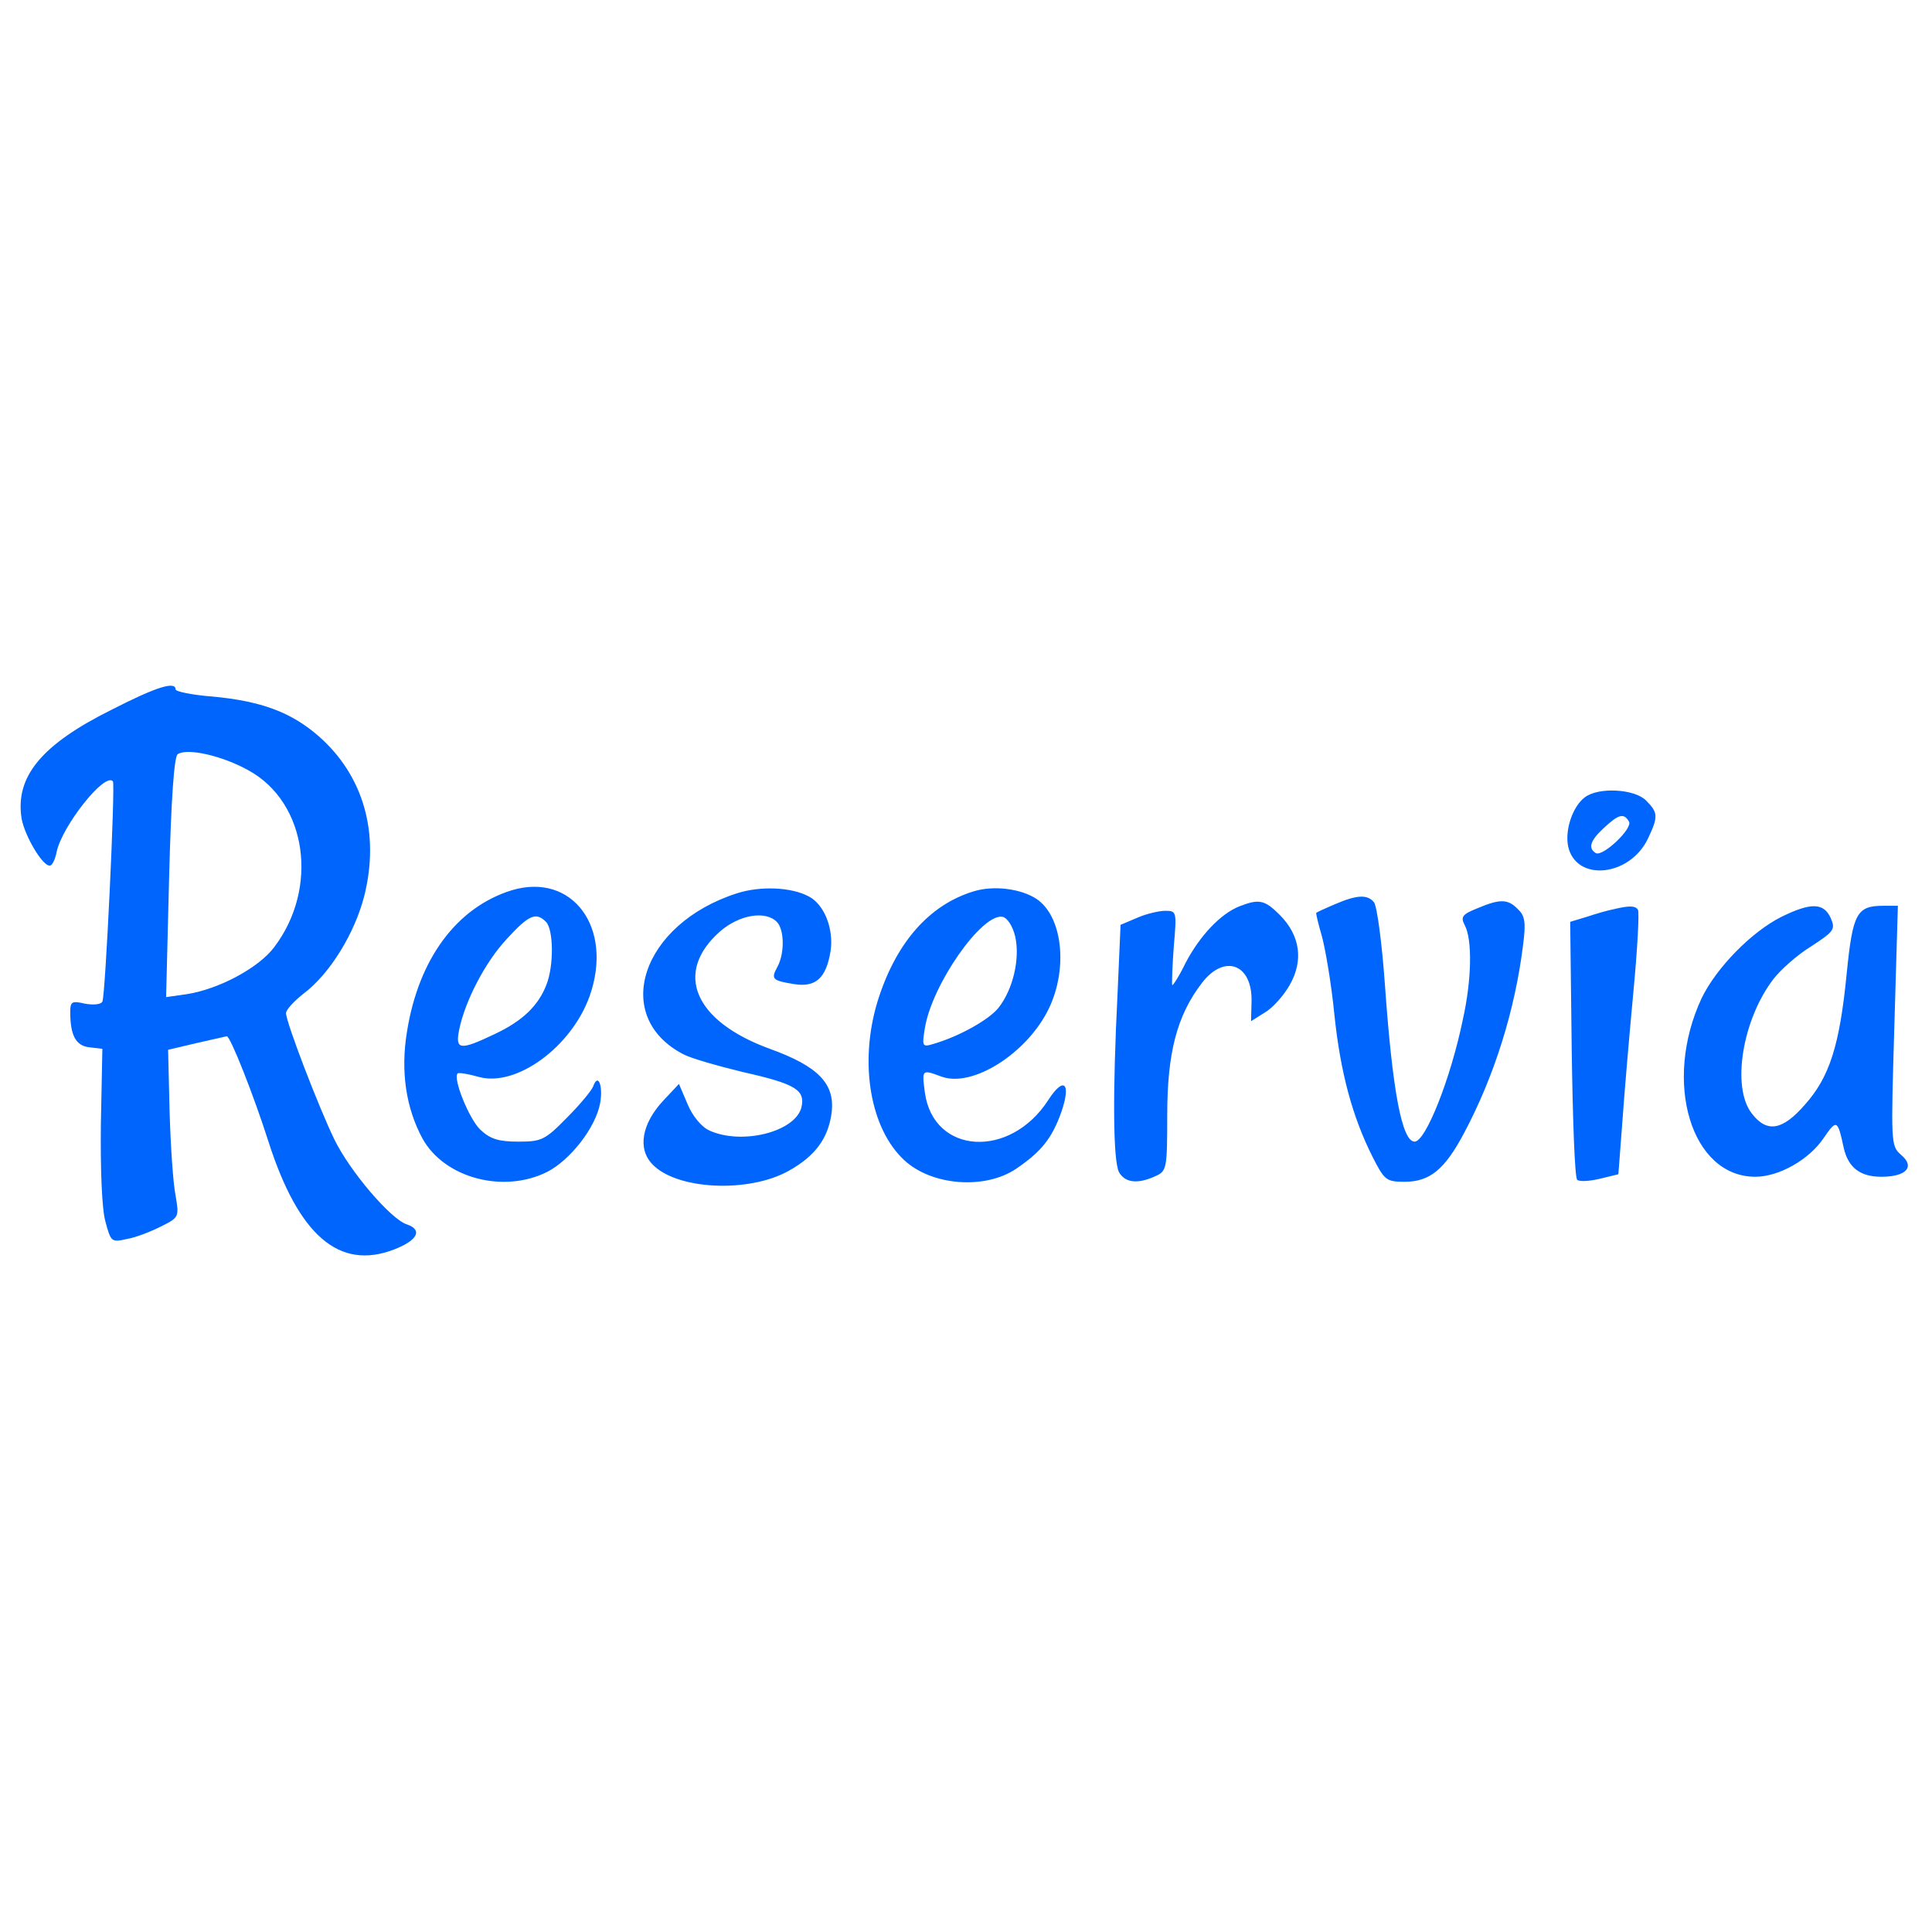 <svg id="SvgjsSvg1001" width="288" height="288" xmlns="http://www.w3.org/2000/svg" version="1.1" xmlns:xlink="http://www.w3.org/1999/xlink" xmlns:svgjs="http://svgjs.com/svgjs"><defs id="SvgjsDefs1002"></defs><g id="SvgjsG1008" transform="matrix(1,0,0,1,0,0)"><svg xmlns="http://www.w3.org/2000/svg" width="288" height="288" version="1.0" viewBox="0 0 385 180"><g transform="matrix(.1 0 0 -.1 0 180)" fill="#0065fc" class="color000 svgShape"><path d="M223 1411c-141-70-193-134-180-217 6-34 41-94 56-94 5 0 11 12 14 28 11 51 96 159 112 140 5-6-15-429-21-439-3-6-19-7-35-4-26 6-29 4-29-17 0-46 11-67 38-70l26-3-3-151c-1-90 2-168 9-193 11-41 12-42 43-35 18 3 48 15 68 25 36 18 36 19 29 61-5 24-10 99-12 167l-3 124 55 13c30 7 58 13 62 14 7 0 53-116 83-210 60-187 141-257 250-215 47 18 58 39 26 50-32 10-114 106-145 170-31 64-96 233-96 251 0 7 16 24 35 39 52 39 102 120 121 195 31 124-1 239-91 318-55 48-115 70-212 79-40 3-73 10-73 14 0 17-37 6-127-40zm272-121c117-64 141-235 51-353-31-41-110-83-173-93l-42-6 6 238c4 156 10 241 17 246 19 13 89-3 141-32zM3158 1236c-24-18-40-65-33-98 16-71 123-60 159 16 21 44 20 52-4 76-23 23-95 27-122 6zm88-48c9-13-52-71-66-63-16 10-11 25 16 50 30 28 40 30 50 13z" fill="#0065fc" class="color000 svgShape"></path><path d="M1020 1051c-110-34-186-137-209-282-13-79-2-152 31-213 44-79 162-110 249-66 46 24 96 88 105 137 6 34-4 61-14 33-3-8-26-36-52-62-44-45-51-48-97-48-39 0-56 5-76 24-22 21-55 102-45 112 2 2 21-1 42-7 75-21 185 60 221 161 48 136-34 247-155 211zm68-63c15-15 16-87 1-125-16-42-48-73-104-99-69-33-78-31-70 9 12 58 52 135 95 181 44 48 58 54 78 34zM1469 1045c-191-61-252-246-107-321 15-8 68-23 117-35 107-24 126-36 118-71-13-49-119-75-183-46-16 7-34 29-44 53l-17 40-31-33c-43-46-52-96-22-127 48-51 192-58 272-13 52 29 78 64 85 114 8 59-26 94-123 129-151 55-192 152-99 234 38 33 90 42 113 19 15-15 16-63 1-90-13-24-10-27 33-34 43-7 64 11 73 65 7 44-12 94-44 110-34 18-95 21-142 6zM1941 1049c-90-27-157-104-193-222-36-121-14-251 54-314 55-51 161-59 223-17 50 34 71 60 90 113 20 58 5 72-26 24-76-118-229-109-246 15-6 46-6 46 32 32 62-24 172 46 215 135 39 81 27 185-25 219-31 20-84 27-124 15zm82-90c10-44-4-105-33-142-19-24-78-57-129-72-23-7-24-6-18 31 14 87 114 230 155 222 9-2 20-18 25-39zM2660 1023c-19-8-36-16-37-17-1-1 4-22 11-46 7-25 19-95 25-156 12-116 36-205 77-286 23-45 27-48 63-48 50 0 80 24 119 98 60 113 101 244 117 373 6 45 4 59-10 72-20 21-36 21-81 2-30-12-34-17-25-34 15-28 14-108-4-188-24-117-74-243-96-243-25 0-44 99-59 310-6 85-16 160-22 167-13 16-34 15-78-4zM2470 1019c-38-15-79-59-107-112-13-27-26-47-27-45-1 1 0 36 3 76 6 70 6 72-17 72-12 0-38-6-56-14l-33-14-6-137c-10-199-9-333 3-356 12-21 37-24 72-8 23 10 24 15 24 122 0 123 19 198 69 263 45 59 101 38 99-37l-1-39 27 17c16 9 38 34 50 55 28 49 21 99-20 140-30 30-41 32-80 17zM3215 1013c-11-2-35-9-53-15l-33-10 3-253c2-139 6-257 11-261 4-4 24-3 45 2l37 9 8 105c4 58 14 174 22 259 8 85 12 158 9 163-5 8-16 9-49 1zM3550 998c-60-30-130-102-159-162-78-167-21-356 107-356 47 0 107 34 136 77 26 38 28 37 40-19 9-40 33-58 75-58 50 0 68 20 39 44-20 18-20 22-13 257l7 239-29 0c-53 0-61-15-73-135-14-143-34-206-83-261-45-52-76-57-106-18-41 52-19 187 43 268 14 18 47 48 75 65 46 30 49 34 39 57-14 30-39 31-98 2z" fill="#0065fc" class="color000 svgShape"></path></g></svg></g></svg>